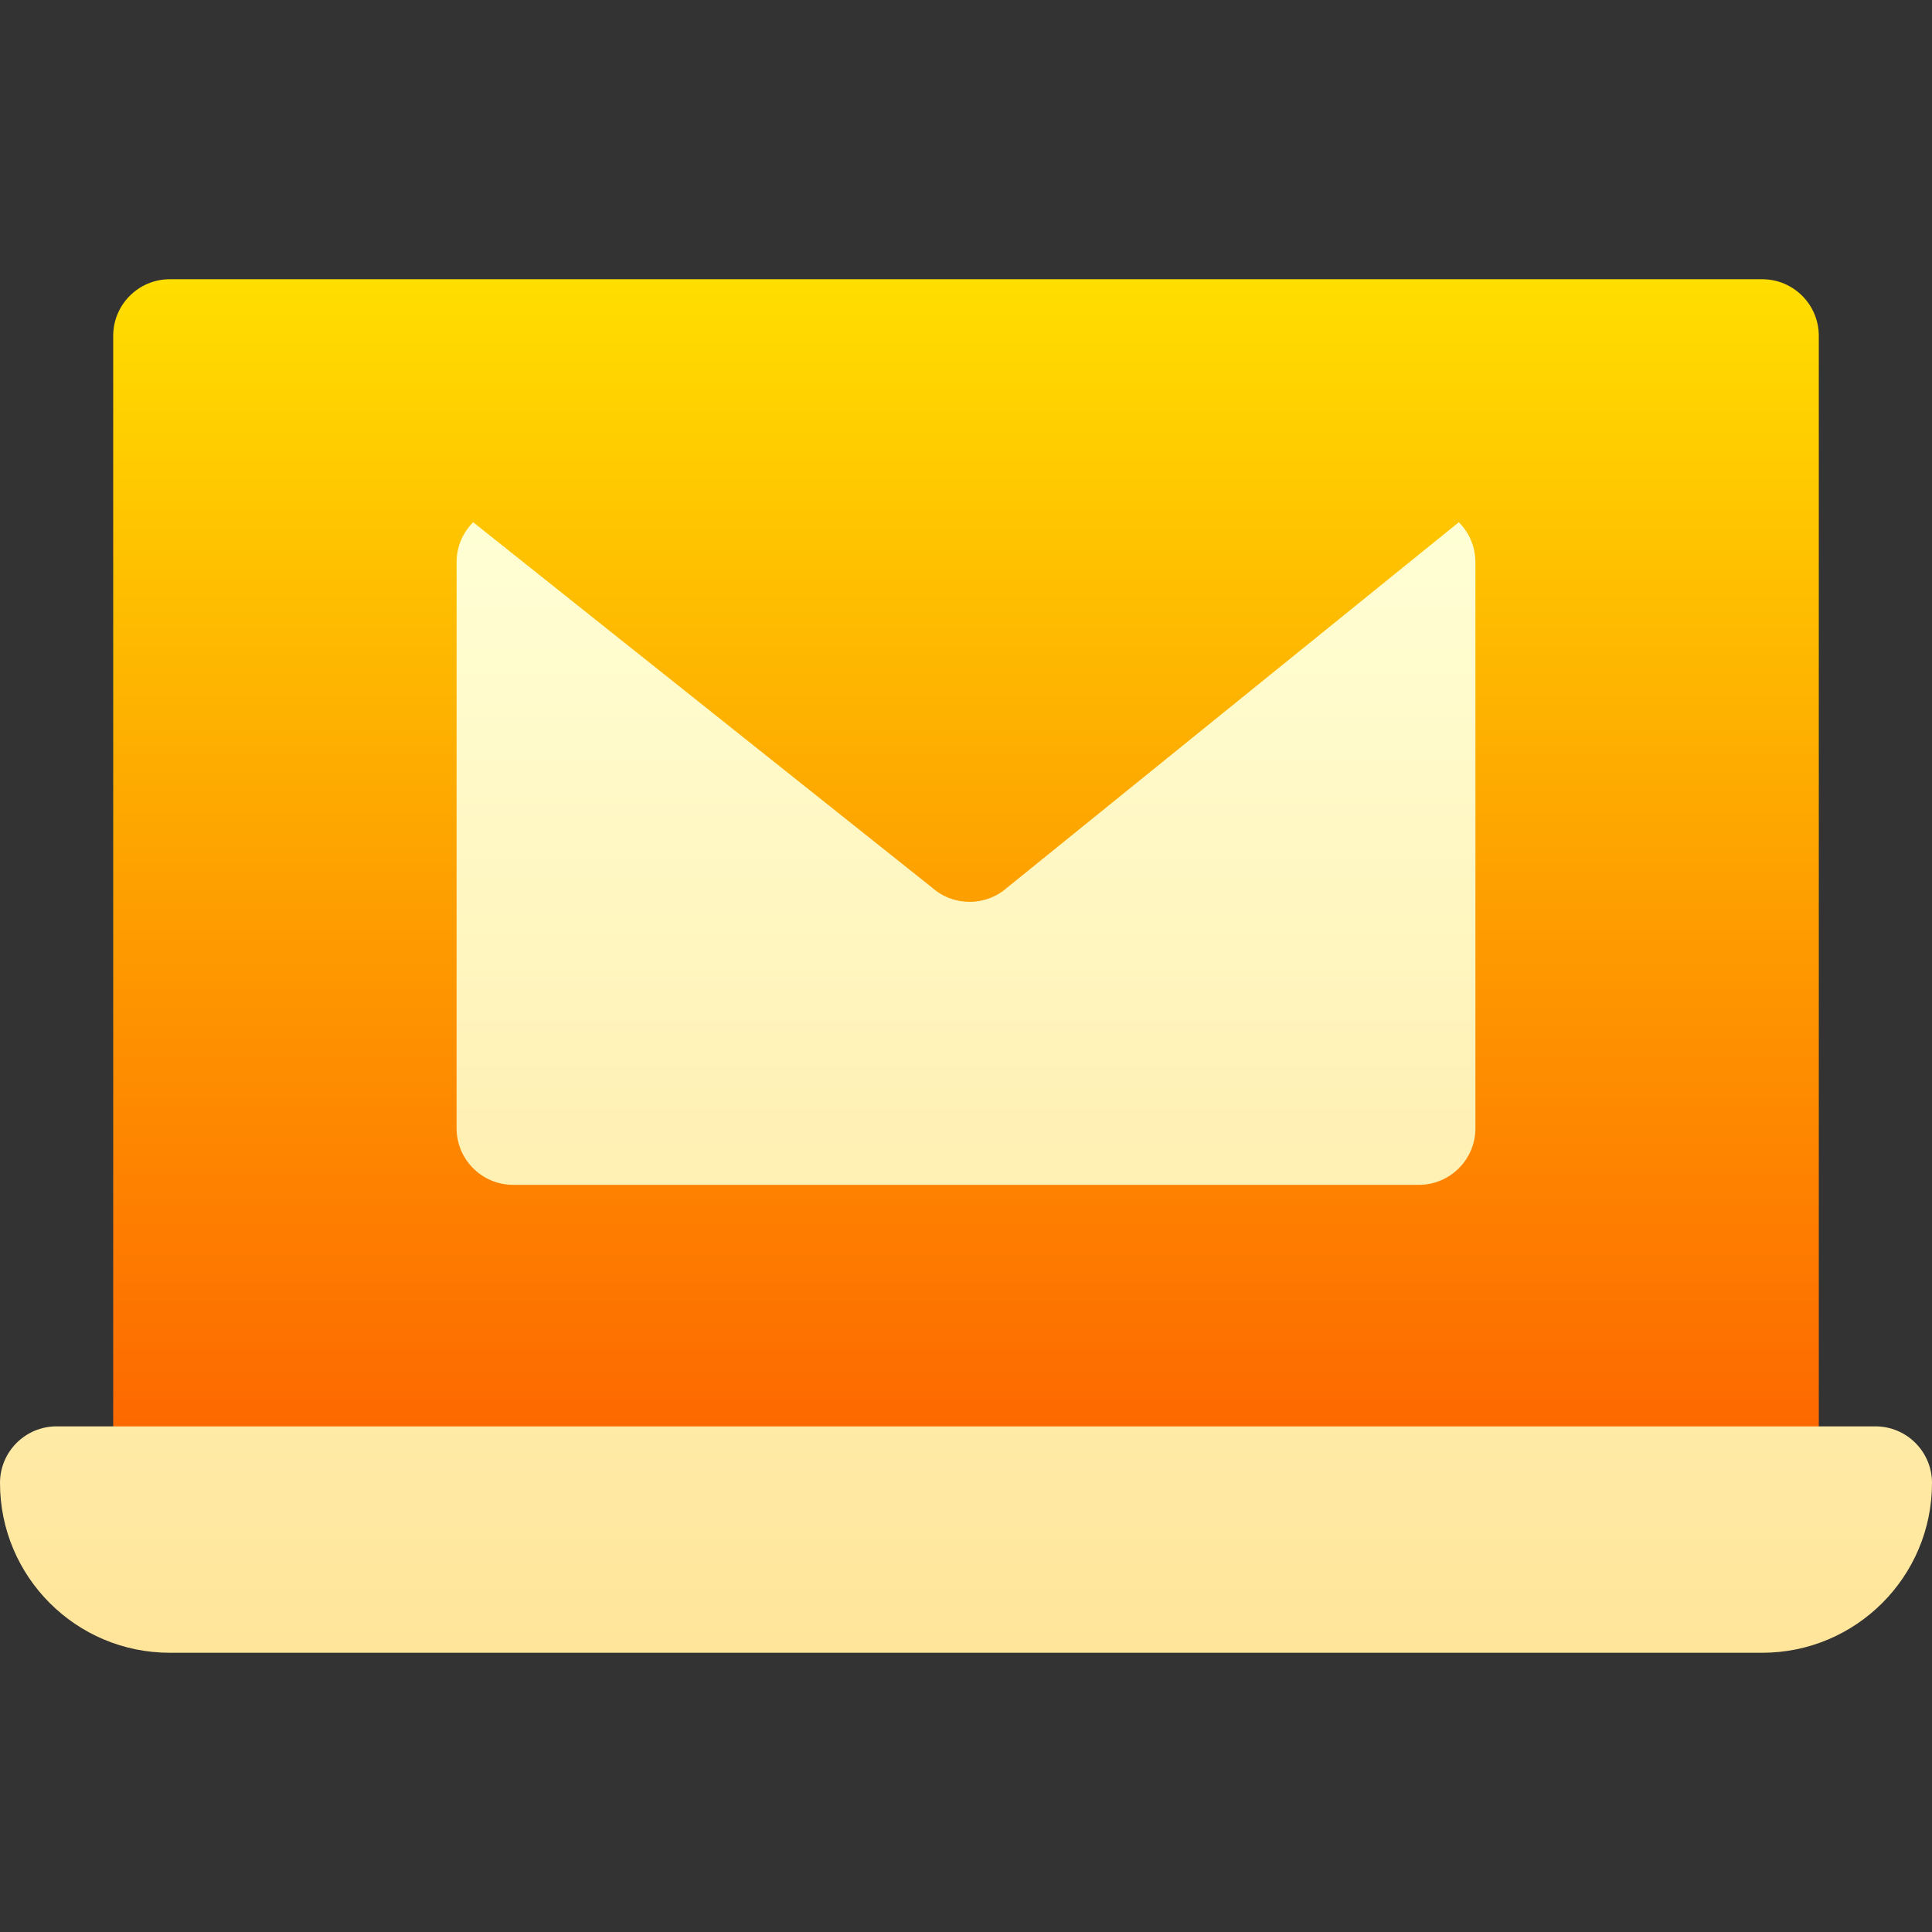 <svg id="Capa_1" enable-background="new 0 0 512 512" height="512" viewBox="0 0 512 512" width="512" xmlns="http://www.w3.org/2000/svg" xmlns:xlink="http://www.w3.org/1999/xlink"><rect x="0" y="0" width="512" height="512" fill="#333333" stroke="none"/><linearGradient id="SVGID_1_" gradientUnits="userSpaceOnUse" x1="256" x2="256" y1="419" y2="74"><stop offset="0" stop-color="#fd5900"/><stop offset="1" stop-color="#ffde00"/></linearGradient><linearGradient id="SVGID_2_" gradientUnits="userSpaceOnUse" x1="256" x2="256" y1="438" y2="138.394"><stop offset="0" stop-color="#ffe59a"/><stop offset="1" stop-color="#ffffd5"/></linearGradient><g><g><g><path d="m467 74h-422c-8.284 0-15 6.716-15 15v330h452v-330c0-8.284-6.716-15-15-15z" fill="url(#SVGID_1_)"/></g></g><g><g><path d="m497 378h-482c-8.284 0-15 6.716-15 15 0 24.853 20.147 45 45 45h422c24.853 0 45-20.147 45-45 0-8.284-6.716-15-15-15zm-361-64h240c8.284 0 15-6.716 15-15v-150c0-4.142-1.679-7.892-4.394-10.606l-119.702 96.84c-5.66 5.01-14.163 5.025-19.842.038l-121.669-96.877c-2.714 2.713-4.393 6.463-4.393 10.605v150c0 8.284 6.716 15 15 15z" fill="url(#SVGID_2_)"/></g></g></g></svg>